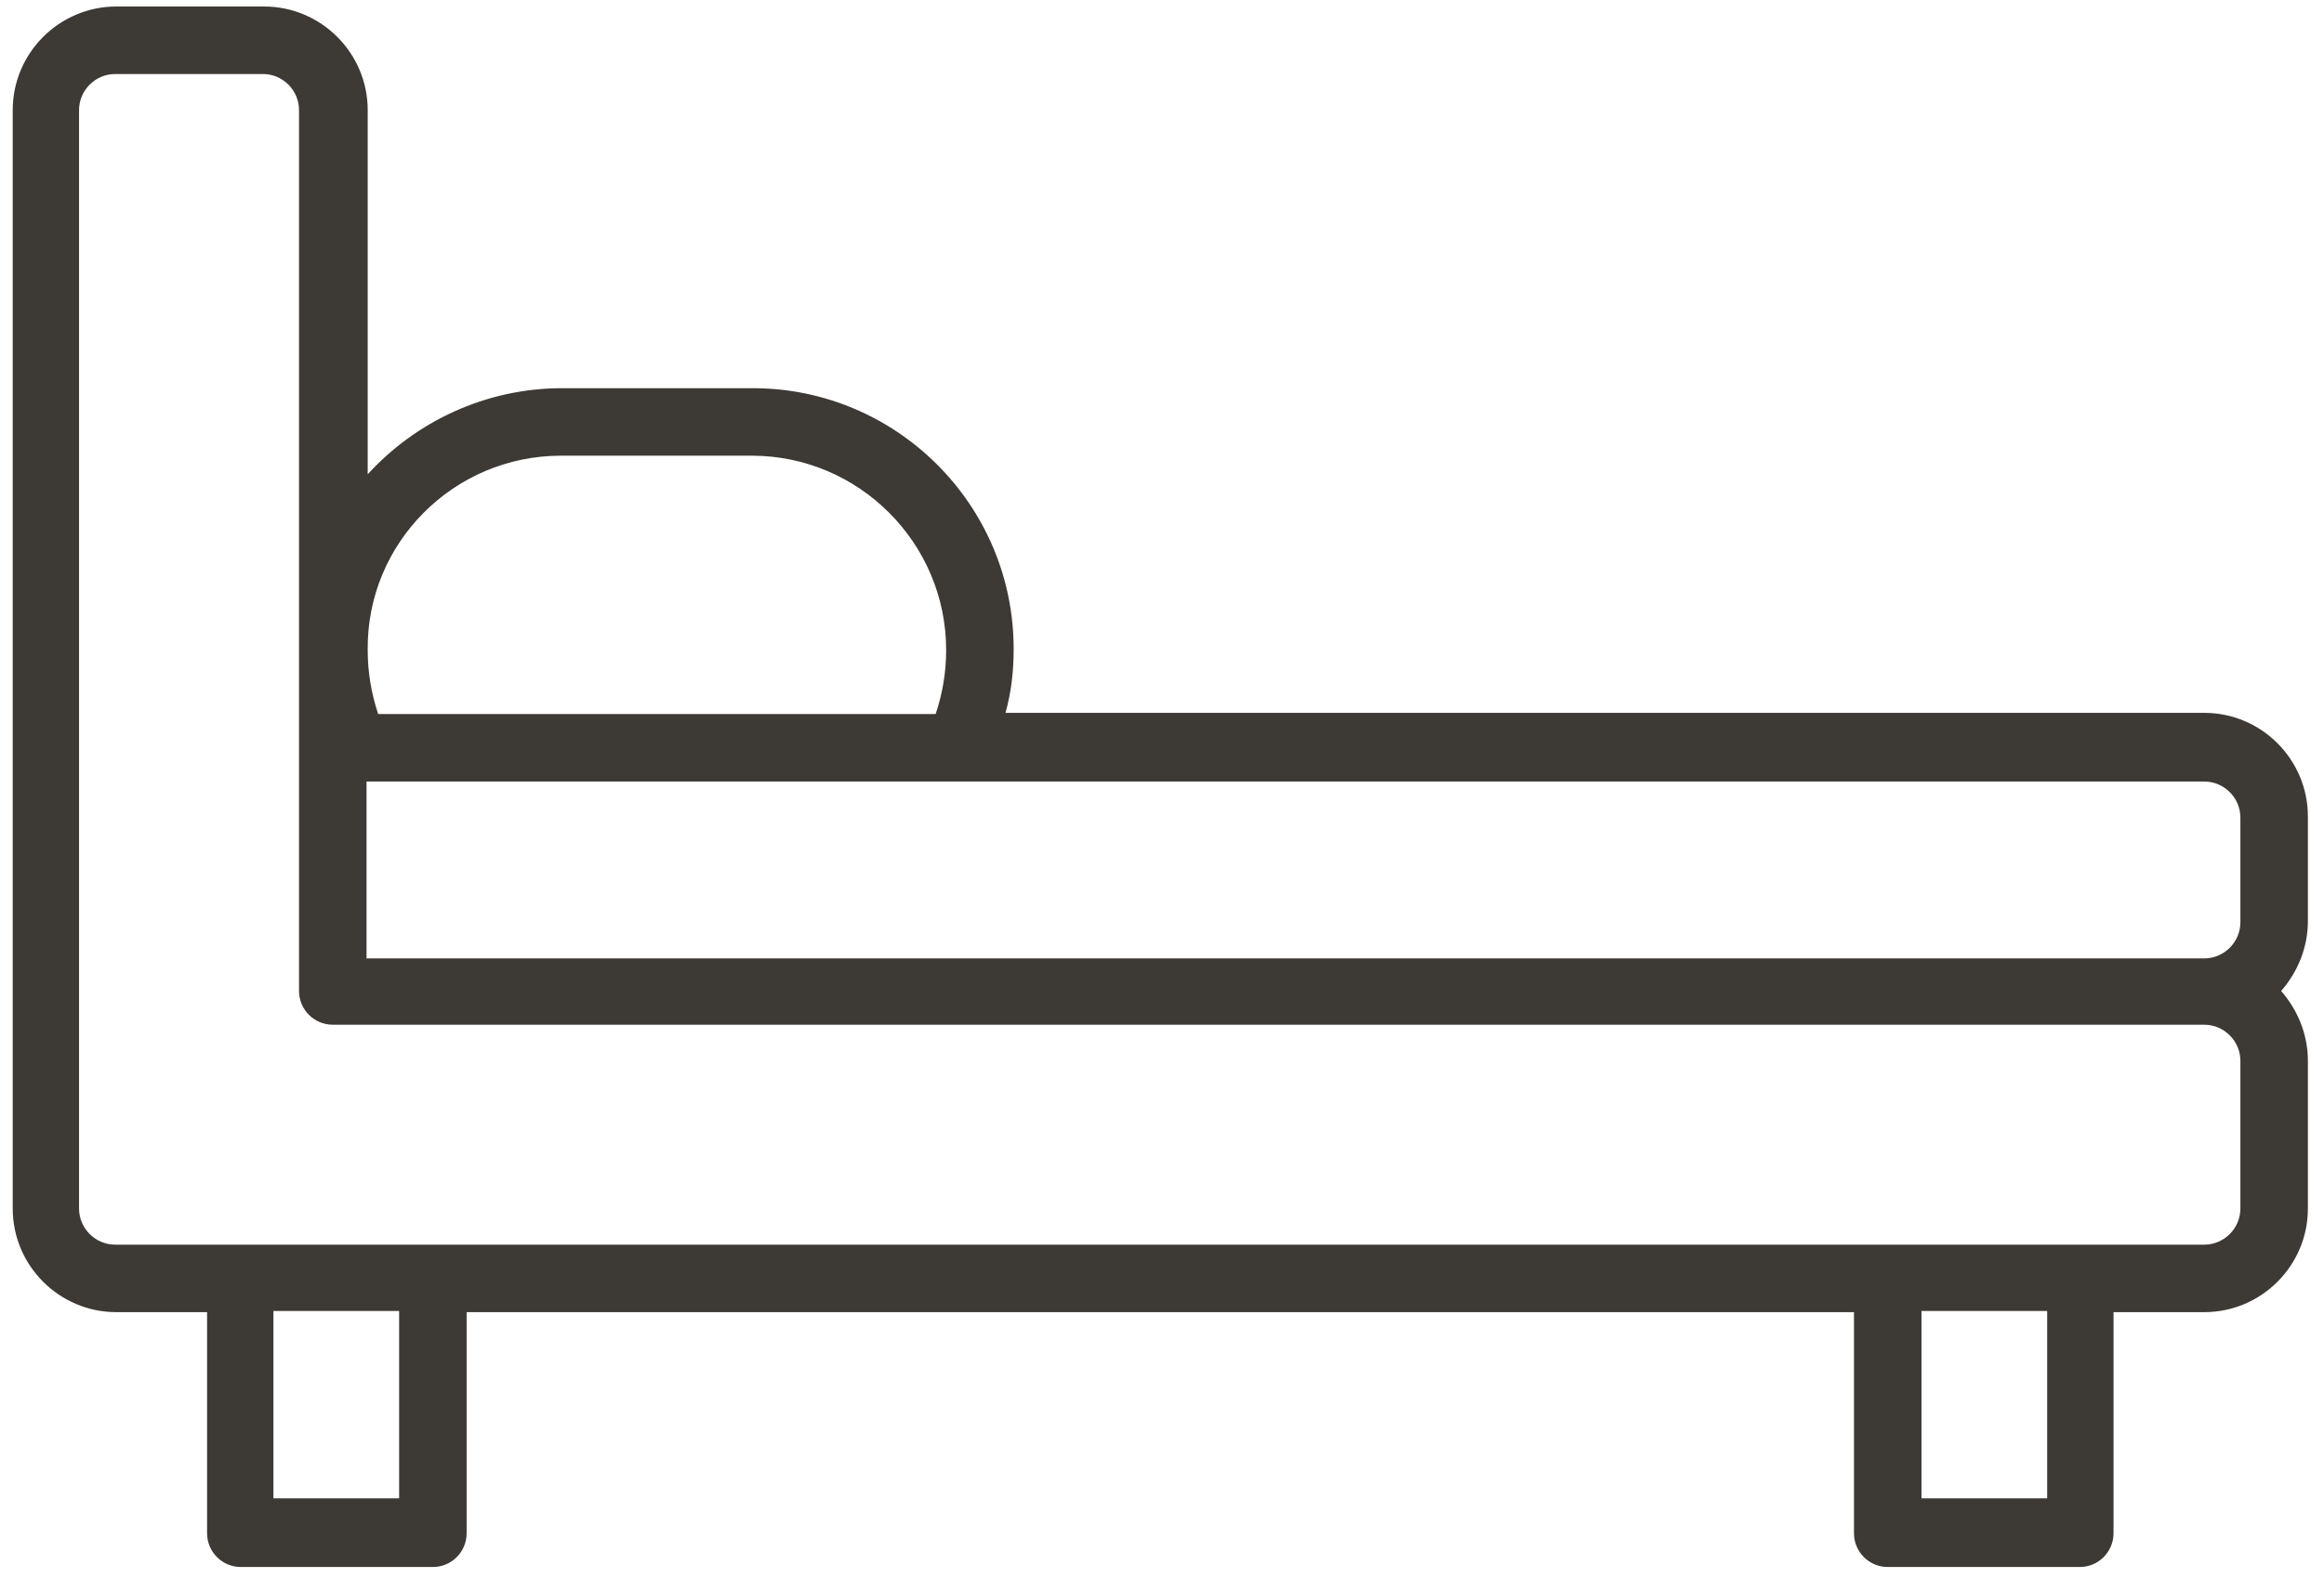 <svg width="131" height="89" viewBox="0 0 131 89" fill="none" xmlns="http://www.w3.org/2000/svg">
<path d="M130.092 46.034C130.092 42.819 127.468 40.194 124.253 40.194H56.679C57.007 39.014 57.138 37.832 57.138 36.586C57.138 28.45 50.512 21.888 42.442 21.888H31.683C27.353 21.888 23.416 23.791 20.727 26.744V6.207C20.727 2.992 18.102 0.367 14.888 0.367H6.556C3.341 0.367 0.717 2.992 0.717 6.207V68.146C0.717 71.361 3.341 73.985 6.556 73.985H11.673V86.452C11.673 87.502 12.526 88.355 13.576 88.355H24.401C25.45 88.355 26.303 87.502 26.303 86.452V73.985H104.506V86.452C104.506 87.502 105.358 88.355 106.408 88.355H117.233C118.283 88.355 119.136 87.502 119.136 86.452V73.985H124.253C127.468 73.985 130.092 71.361 130.092 68.146V59.813C130.092 58.304 129.501 56.926 128.583 55.876C129.501 54.826 130.092 53.448 130.092 51.939V46.034ZM31.617 25.694H42.377C48.412 25.694 53.333 30.615 53.333 36.651C53.333 37.898 53.136 39.079 52.742 40.26H21.317C20.923 39.079 20.727 37.898 20.727 36.651C20.661 30.615 25.581 25.694 31.617 25.694ZM22.498 84.484H15.412V73.92H22.498V84.484ZM115.396 84.484H108.311V73.92H115.396V84.484ZM126.287 68.146C126.287 69.261 125.368 70.18 124.253 70.18H6.49C5.375 70.18 4.456 69.261 4.456 68.146V6.207C4.456 5.091 5.375 4.173 6.49 4.173H14.822C15.937 4.173 16.856 5.091 16.856 6.207V55.876C16.856 56.926 17.709 57.779 18.759 57.779H124.253C125.368 57.779 126.287 58.697 126.287 59.813V68.146ZM126.287 52.005C126.287 53.12 125.368 54.039 124.253 54.039H20.661V44.066H124.253C125.368 44.066 126.287 44.984 126.287 46.1V52.005Z" fill="#3D3935"/>
</svg>

